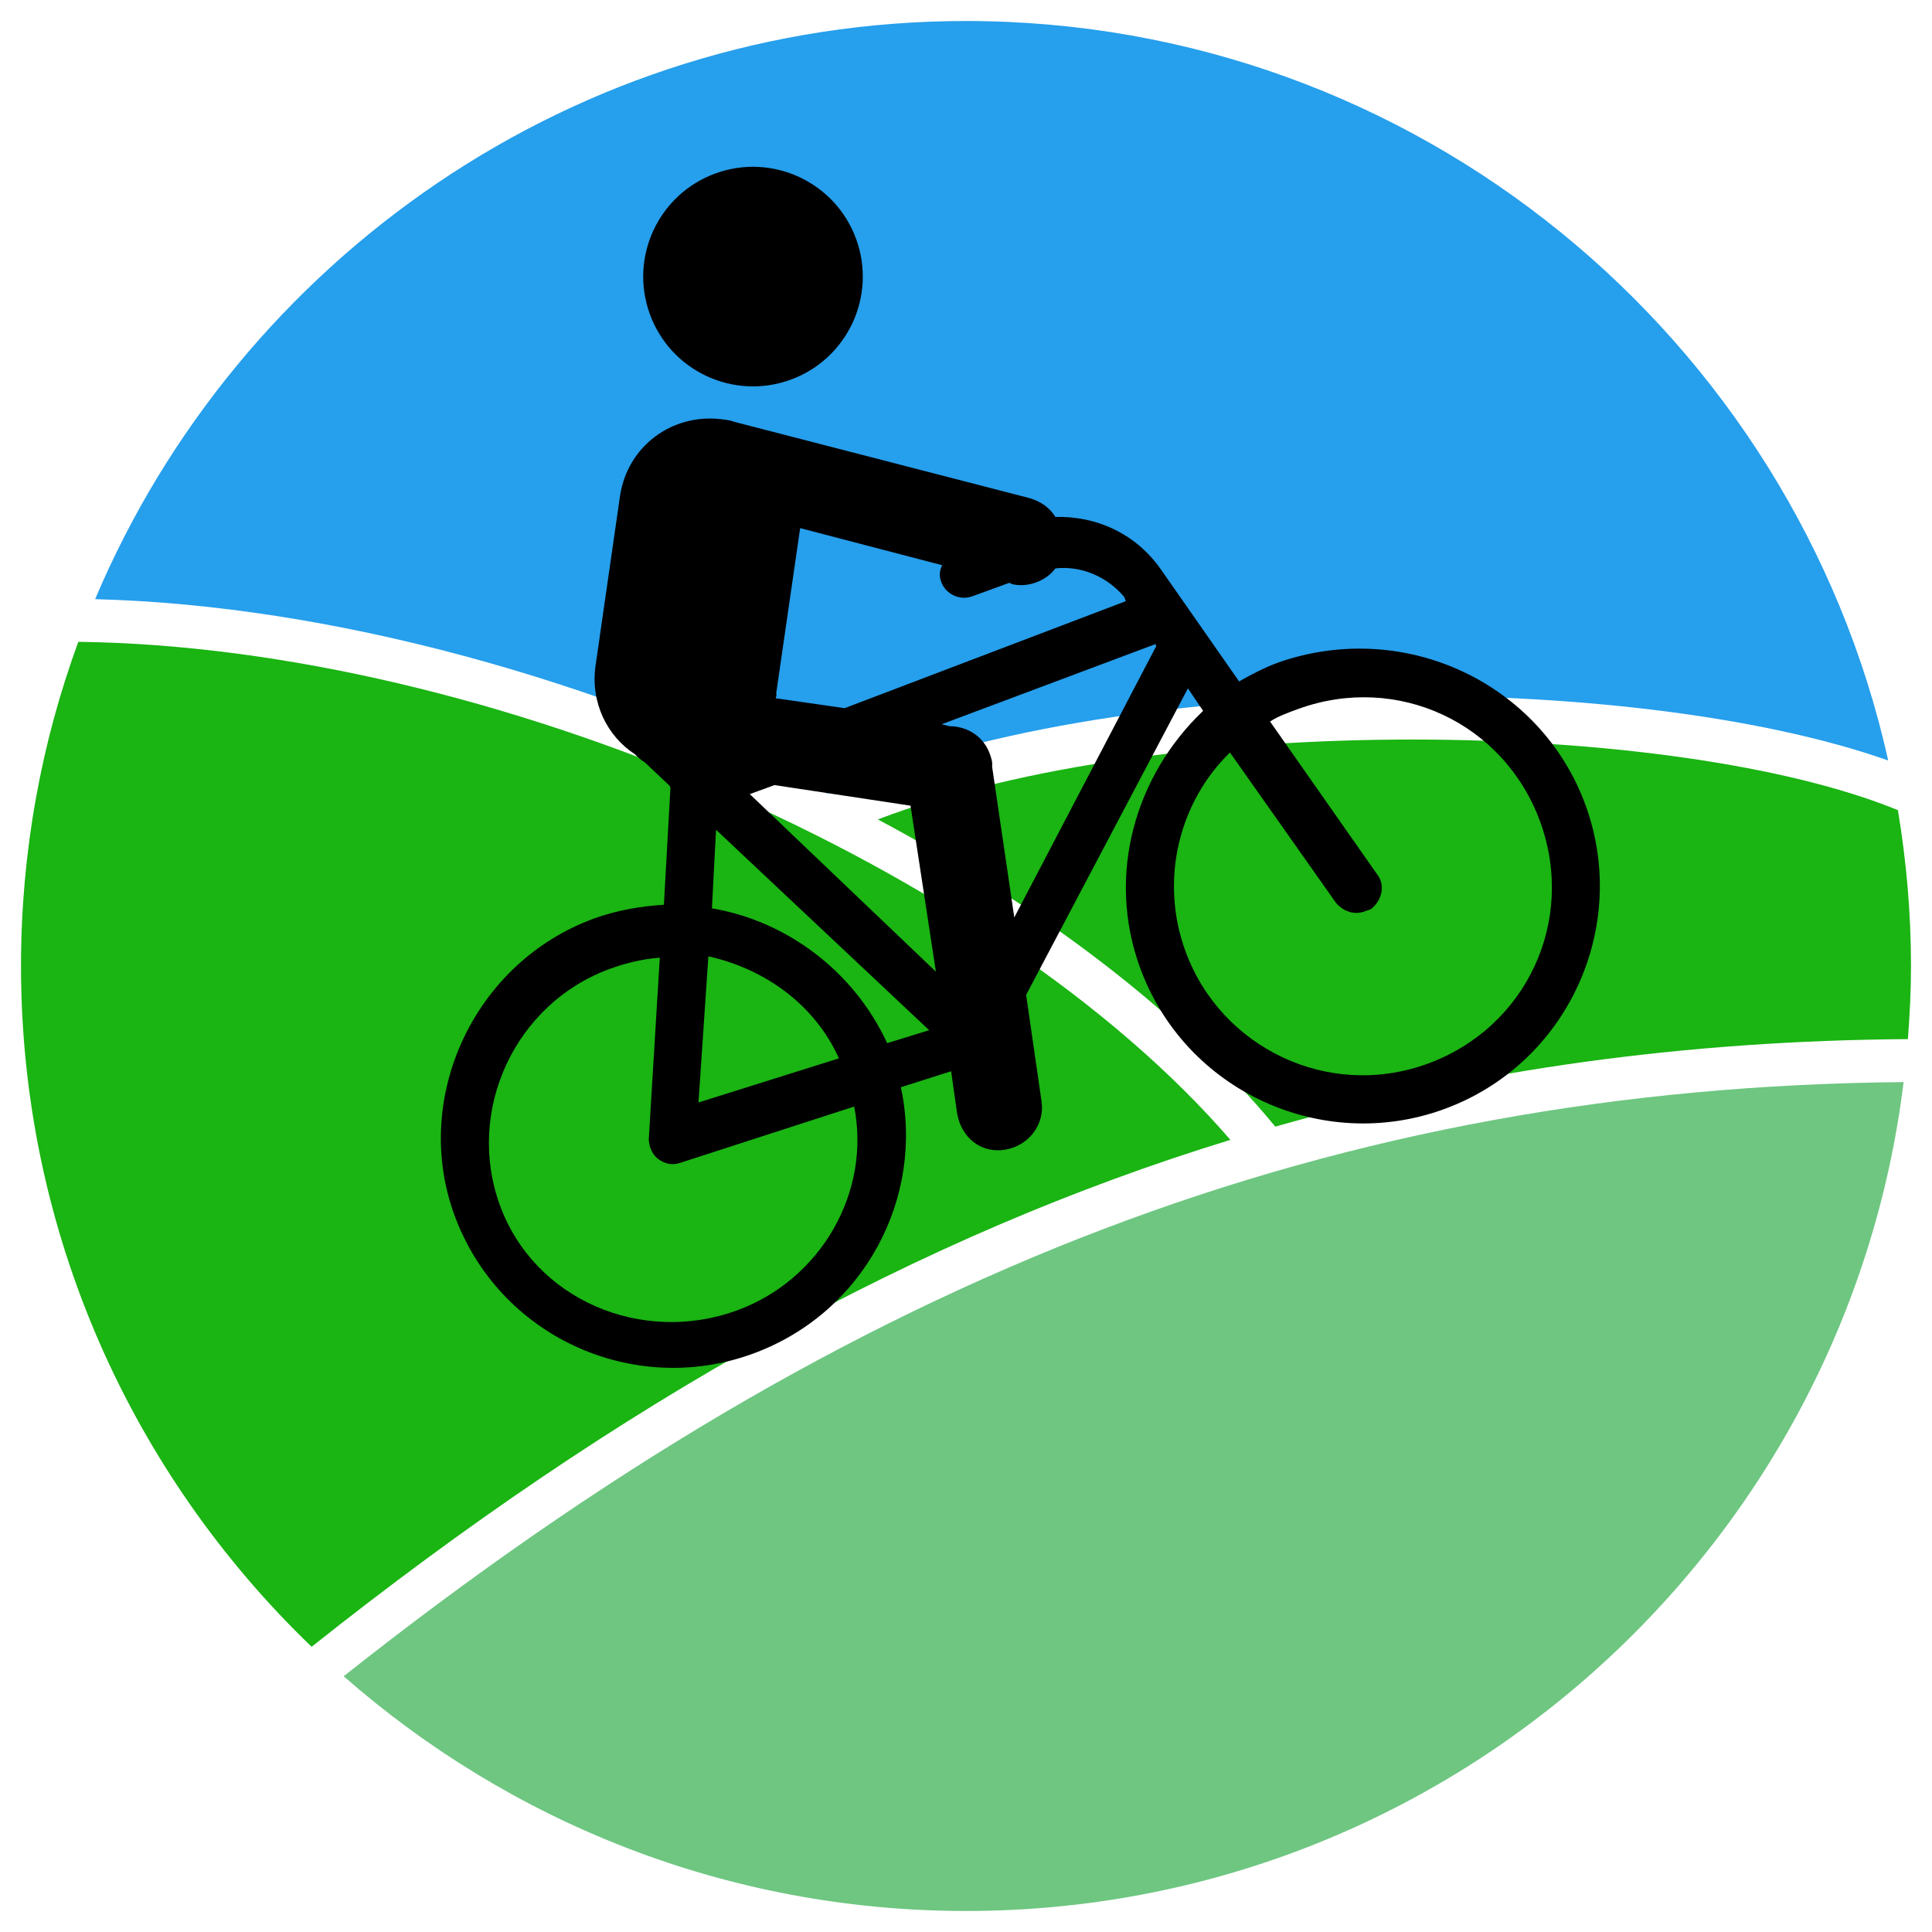 <?xml version="1.0" encoding="UTF-8"?>
<svg width="88px" height="88px" viewBox="0 0 88 88" version="1.1" xmlns="http://www.w3.org/2000/svg" xmlns:xlink="http://www.w3.org/1999/xlink">
    <!-- Generator: Sketch 49.1 (51147) - http://www.bohemiancoding.com/sketch -->
    <title>oth</title>
    <desc>Created with Sketch.</desc>
    <defs></defs>
    <g id="Page-1" stroke="none" stroke-width="1" fill="none" fill-rule="evenodd">
        <g id="oth" transform="translate(-1, -2)" fill-rule="nonzero">
            <g id="background" transform="translate(0, 1)">
                <g id="Group">
                    <path d="M38.698,37.144 C51.668,31.427 75.406,31.542 87.006,35.64 C82.72,16.393 65.519,1.957 45,1.957 C27.188,1.957 11.87,12.832 5.333,28.291 C16.12,28.571 28.229,31.956 38.698,37.144 Z" id="Shape" fill="#269FEC"></path>
                    <path d="M88.043,45 C88.043,42.581 87.832,40.211 87.447,37.9 C77.318,33.761 54.131,33.324 40.984,38.323 C48.37,42.262 54.775,47.091 59.088,52.316 C68.313,49.695 77.82,48.403 87.902,48.33 C87.987,47.23 88.043,46.122 88.043,45 Z" id="Shape" fill="#1AB413"></path>
                    <path d="M57.043,52.919 C46.272,40.457 23.262,30.47 4.567,30.234 C2.879,34.841 1.957,39.815 1.957,45 C1.957,57.172 7.044,68.172 15.194,76.009 C29.245,64.838 42.833,57.279 57.043,52.919 Z" id="Shape" fill="#1AB413"></path>
                    <path d="M16.654,77.351 C24.232,83.999 34.15,88.043 45,88.043 C66.943,88.043 85.091,71.535 87.707,50.288 C61.928,50.521 39.939,58.899 16.654,77.351 Z" id="Shape" fill="#6EC681"></path>
                </g>
            </g>
            <g id="bike" transform="translate(42.378, 34.05) scale(-1, 1) rotate(20) translate(-42.378, -34.05) translate(14.378, 8.05)" fill="#000000">
                <g id="Group">
                    <path d="M44.8,30.3 C43.7,30.3 42.6,30.5 41.6,30.8 L39.5,25.9 C39.5,25.9 39.5,25.8 39.5,25.8 L40.2,24.4 C40.3,24.3 40.4,24.1 40.5,23.9 C41.4,22.7 41.6,21 40.8,19.5 L37.1,12.6 C36,10.6 33.6,9.9 31.6,10.9 C31.4,11 31.2,11.1 31.1,11.2 L19.6,19.1 C19.2,19.4 18.9,19.8 18.8,20.3 C17,20.9 15.6,22.3 15.1,24.2 L13.5,30.2 C12.9,30.1 12.2,30 11.5,30 C5.4,30.1 0.6,35 0.6,40.9 C0.6,46.8 5.4,51.7 11.4,51.7 C17.3,51.7 22.2,46.9 22.2,40.9 C22.2,36.4 19.4,32.6 15.5,30.9 L15.8,29.7 L27.5,40.3 L28.5,45.1 C28.7,46.1 29.7,46.8 30.8,46.6 C31.9,46.4 32.5,45.4 32.3,44.3 L31.9,42.4 L34.3,42.3 C35,47.4 39.4,51.4 44.8,51.4 C50.6,51.4 55.4,46.7 55.4,40.8 C55.4,35.1 50.6,30.3 44.8,30.3 Z M20,40.9 C20,45.6 16.2,49.5 11.4,49.5 C6.6,49.5 2.8,45.7 2.8,40.9 C2.8,36.1 6.6,32.3 11.4,32.3 C11.9,32.3 12.4,32.3 12.8,32.4 L10.6,40.6 C10.4,41.2 10.8,41.8 11.4,42 C11.5,42 11.6,42 11.7,42 C12.2,42 12.6,41.7 12.8,41.2 L15,33.1 C17.9,34.4 20,37.4 20,40.9 Z M19.6,22.5 C20.2,22.9 21.1,22.9 21.7,22.5 L21.8,22.4 L23.6,22.4 C24.2,22.4 24.7,21.9 24.7,21.3 C24.7,21 24.6,20.8 24.4,20.6 L29.9,16.8 L33.5,23.5 C33.5,23.6 33.6,23.7 33.6,23.7 L30.8,25.2 L17.1,25 L17.1,24.8 C17.5,23.7 18.4,22.8 19.6,22.5 Z M16.5,27.4 L16.5,27.3 L26.9,27.4 L26.6,27.6 C25.8,27.9 25.3,28.6 25.3,29.4 C25.3,29.6 25.3,29.8 25.4,30 L26.8,36.8 L16.5,27.4 Z M29.5,30.4 L35,27.4 L36.2,27.4 L31,37.9 L29.5,30.4 Z M38.2,28.4 L39.6,31.7 C36.6,33.4 34.5,36.6 34.2,40.2 L32.2,40.3 L38.2,28.4 Z M40.5,33.7 L43.2,39.8 L36.5,40.1 C36.7,37.4 38.3,35.1 40.5,33.7 Z M44.8,49.3 C40.7,49.3 37.2,46.3 36.6,42.4 L44.9,42.1 C45.3,42.1 45.6,41.9 45.8,41.6 C46,41.3 46,40.9 45.9,40.6 L42.6,33 C43.3,32.8 44.1,32.7 44.9,32.7 C49.5,32.7 53.3,36.5 53.3,41.1 C53.3,45.7 49.4,49.3 44.8,49.3 Z" id="Shape"></path>
                    <circle id="Oval" cx="28" cy="5.3" r="5"></circle>
                </g>
            </g>
        </g>
    </g>
</svg>